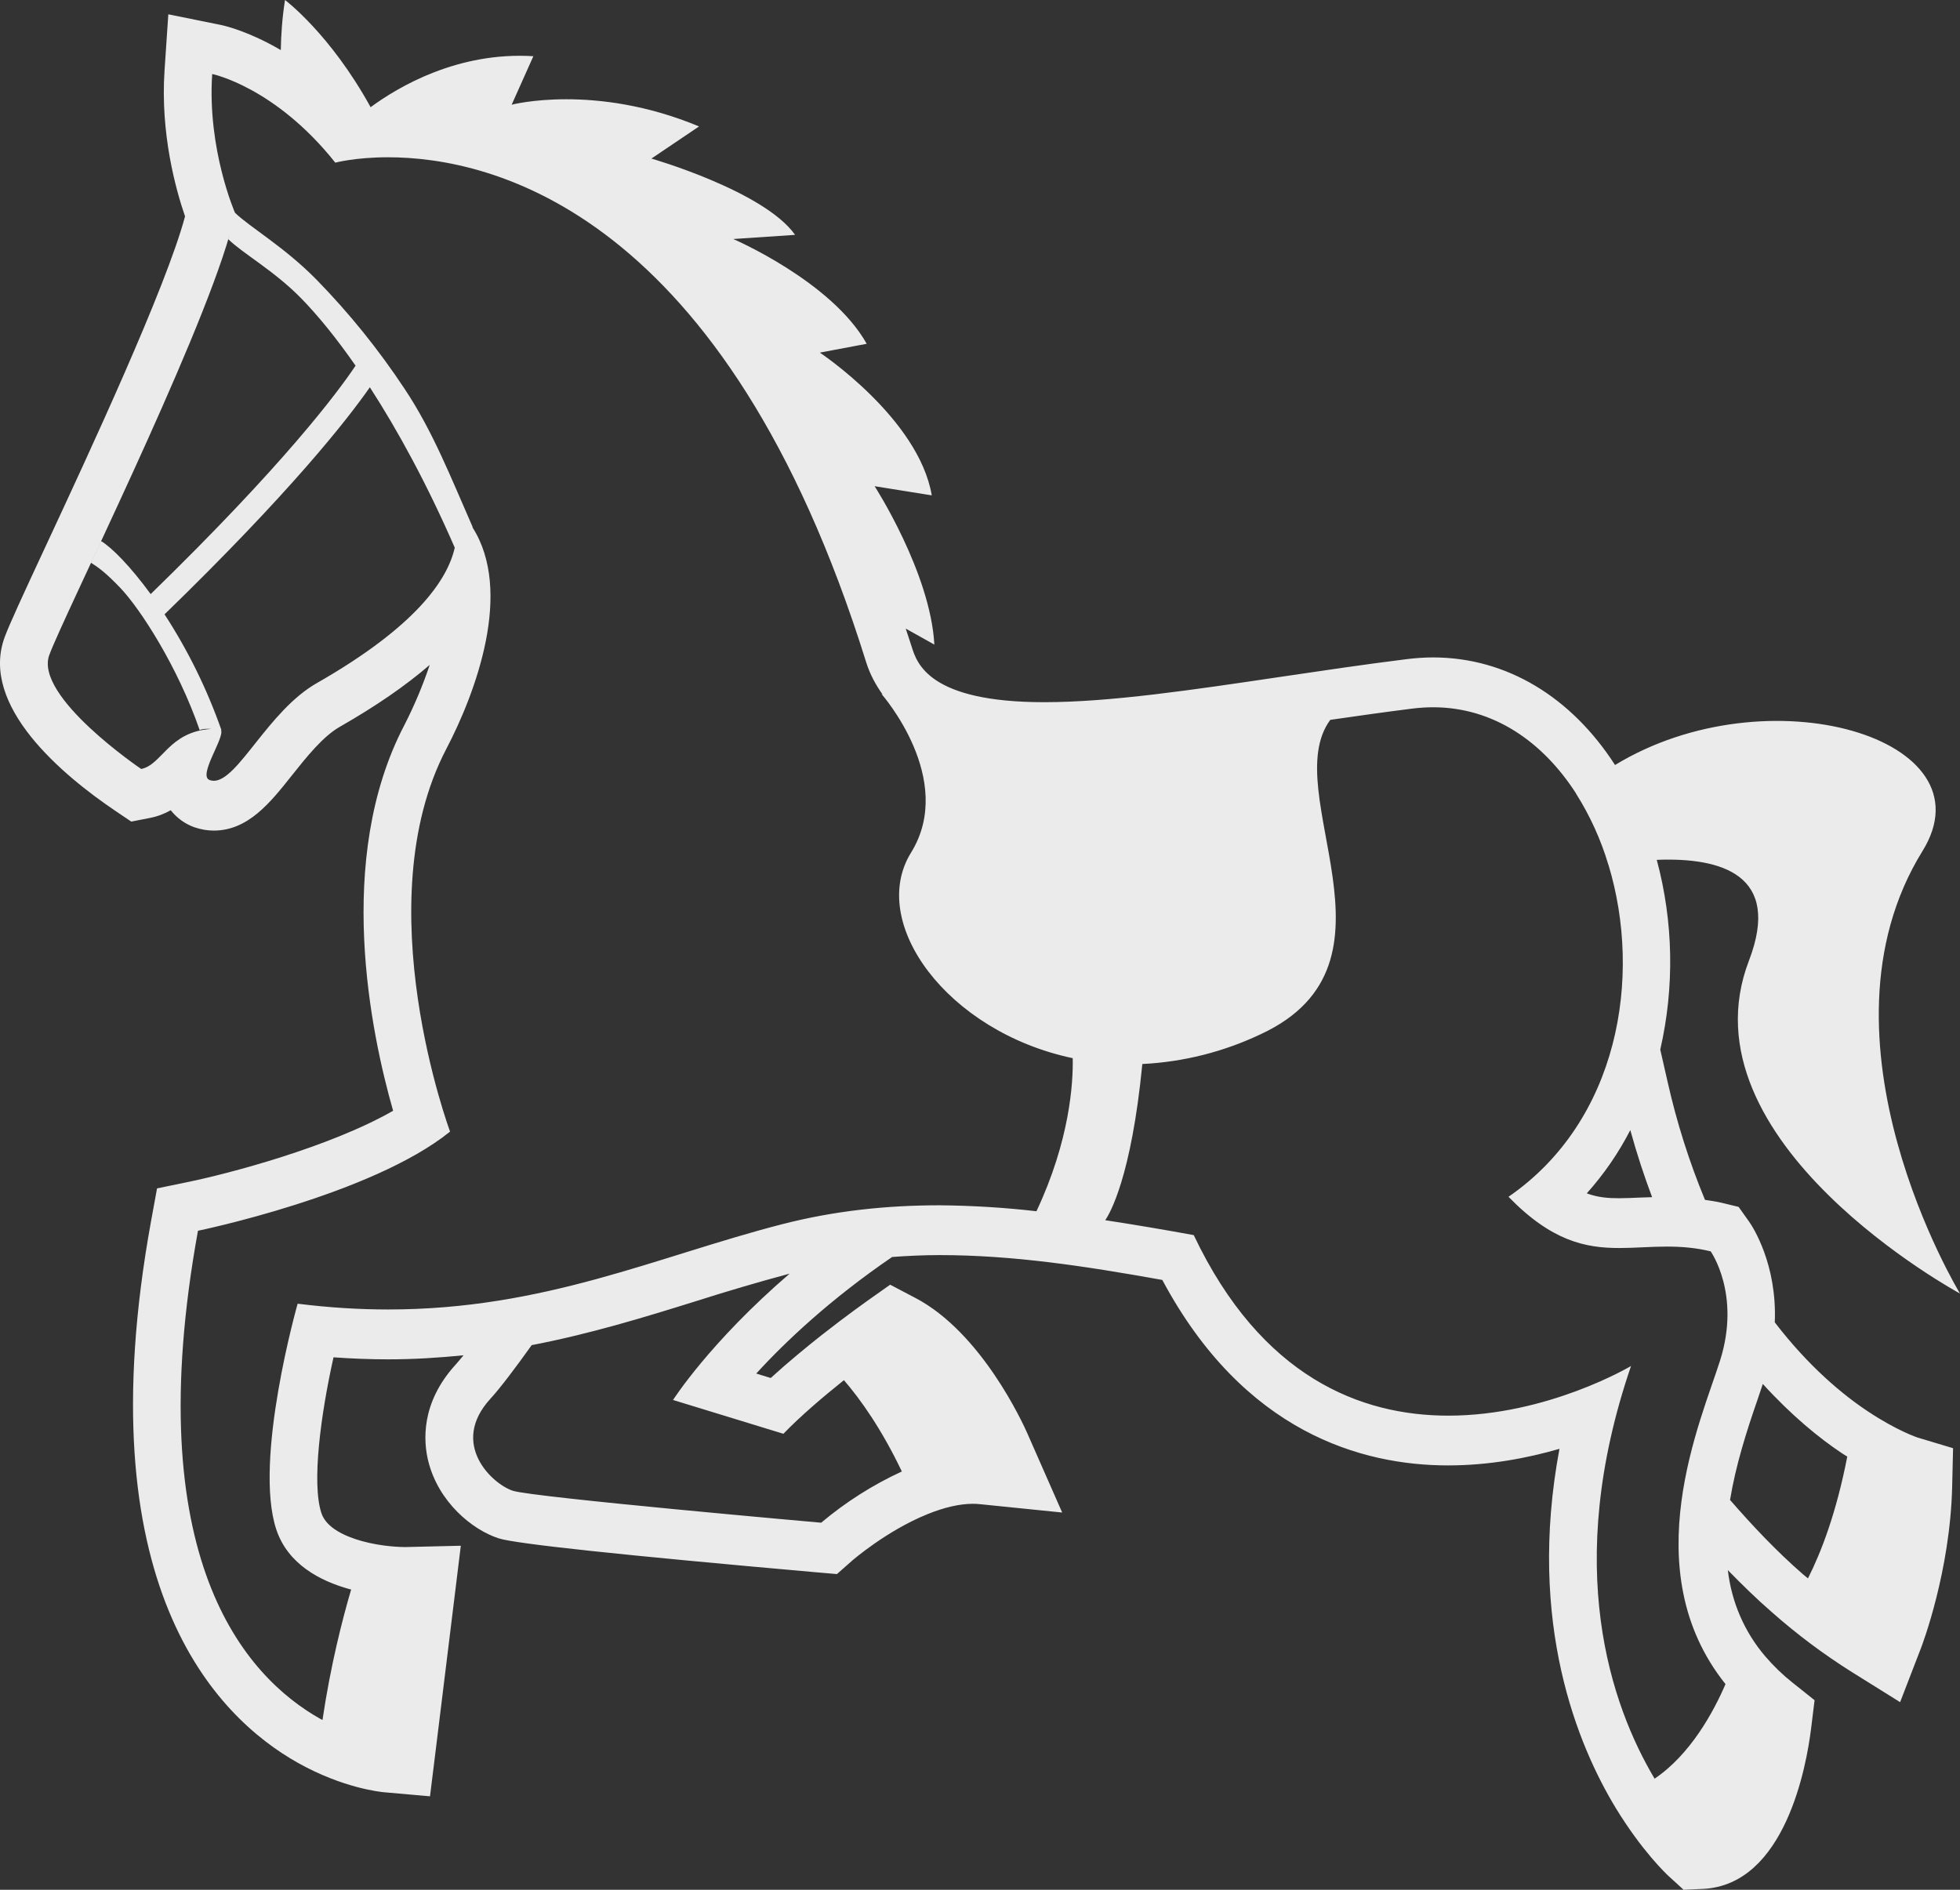 <svg width="56" height="54" viewBox="0 0 56 54" fill="none" xmlns="http://www.w3.org/2000/svg">
<rect x="0" y="0" width="56" height="54" fill="#333333" stroke="none"/>
<path d="M53.37 40.331C52.655 39.858 51.681 39.053 50.708 37.786C50.777 36.126 50.076 35.052 49.974 34.908L49.675 34.487L49.185 34.368C49.031 34.331 48.872 34.311 48.714 34.286C48.263 33.197 47.905 32.068 47.646 30.914L47.436 29.992C47.846 28.205 47.812 26.34 47.336 24.57C49.181 24.497 50.912 24.995 49.97 27.45C47.981 32.63 56 36.963 56 36.963C56 36.963 51.589 29.711 54.93 24.316C56.926 21.091 50.503 19.205 46.144 21.86C44.899 19.926 43.053 18.787 40.947 18.786C40.701 18.786 40.45 18.803 40.2 18.834C38.962 18.988 37.738 19.171 36.554 19.346C34.066 19.715 31.714 20.065 29.834 20.065C26.543 20.065 26.197 18.954 26.048 18.48C25.992 18.302 25.934 18.136 25.878 17.962L26.696 18.419C26.584 16.362 24.989 13.893 24.989 13.893L26.622 14.155C26.247 11.953 23.424 10.076 23.424 10.076L24.763 9.824C23.764 8.04 20.95 6.83 20.95 6.83L22.717 6.711C21.827 5.455 18.612 4.531 18.612 4.531L19.973 3.613C16.992 2.37 14.619 2.992 14.619 2.992L15.239 1.606C13.081 1.473 11.383 2.479 10.589 3.063C9.436 0.966 8.143 0 8.143 0C8.06 0.529 8.031 0.999 8.023 1.431C7.124 0.905 6.451 0.743 6.325 0.716L4.809 0.409L4.701 2.015C4.58 3.818 5.021 5.412 5.287 6.183C4.74 8.228 2.54 12.954 1.323 15.569C0.636 17.045 0.271 17.834 0.132 18.21C-0.589 20.178 1.802 22.16 3.291 23.167L3.751 23.477L4.29 23.371C4.514 23.327 4.709 23.248 4.878 23.152C5.053 23.374 5.286 23.544 5.554 23.639C5.732 23.7 5.919 23.734 6.107 23.734C7.087 23.734 7.721 22.936 8.334 22.164C8.751 21.64 9.223 21.045 9.709 20.768C10.736 20.181 11.591 19.593 12.278 18.999C12.079 19.59 11.837 20.165 11.554 20.718C9.549 24.549 10.603 29.544 11.232 31.74C9.409 32.784 6.505 33.542 5.392 33.771L4.487 33.958L4.314 34.903C2.435 45.262 6.141 49.044 8.517 50.376C9.8 51.094 10.866 51.204 10.983 51.214L12.286 51.329L12.453 49.977L12.965 45.81L13.166 44.169L11.578 44.207C11.506 44.207 10.933 44.202 10.336 44.035C9.889 43.91 9.329 43.672 9.185 43.242C8.898 42.389 9.167 40.404 9.529 38.785C10.056 38.823 10.578 38.843 11.091 38.843C11.843 38.843 12.554 38.796 13.243 38.727C13.17 38.817 13.096 38.906 13.019 38.993C12.013 40.094 12.098 41.196 12.237 41.755C12.527 42.916 13.484 43.711 14.251 43.959C14.741 44.115 17.8 44.441 23.347 44.93L23.912 44.979L24.346 44.596C24.353 44.59 25.325 43.744 26.492 43.27C26.981 43.071 27.419 42.971 27.795 42.971C27.858 42.971 27.922 42.973 27.985 42.98L30.348 43.22L29.358 40.97C29.229 40.676 28.044 38.076 26.149 37.086L25.433 36.71L24.77 37.179C24.746 37.196 24.183 37.595 23.479 38.147C23.062 38.477 22.522 38.918 22.021 39.376L21.607 39.249C22.443 38.333 23.732 37.118 25.49 35.918C25.931 35.886 26.378 35.864 26.842 35.864C28.937 35.864 30.984 36.175 33.209 36.574C35.54 40.934 38.909 41.874 41.377 41.874C42.545 41.874 43.637 41.666 44.556 41.4C43.623 46.389 45.087 49.89 46.168 51.669C46.918 52.898 47.61 53.55 47.687 53.62L48.103 54L48.653 53.975C51.01 53.866 51.616 50.443 51.745 49.397L51.845 48.583L51.219 48.084C50.934 47.858 50.671 47.605 50.434 47.327C49.844 46.638 49.472 45.78 49.367 44.866C49.772 45.28 50.187 45.688 50.629 46.071C51.345 46.704 52.11 47.276 52.915 47.781L54.289 48.639L54.886 47.091C54.92 47.002 55.719 44.904 55.776 42.481L55.802 41.382L54.789 41.078C54.789 41.078 54.203 40.886 53.37 40.331ZM47.203 34.209C47.09 34.213 46.975 34.215 46.864 34.22C46.662 34.228 46.463 34.239 46.264 34.239C45.959 34.239 45.663 34.221 45.336 34.1C45.824 33.556 46.243 32.948 46.58 32.292C46.768 32.975 46.978 33.61 47.203 34.209ZM4.034 21.973C4.034 21.973 0.973 19.904 1.408 18.718C1.813 17.608 5.643 9.932 6.564 6.696L6.524 6.837C6.93 7.237 7.82 7.728 8.587 8.506C9.069 8.997 9.602 9.648 10.159 10.449C9.651 11.209 8.112 13.273 4.305 16.976C3.721 16.176 3.191 15.643 2.89 15.463L2.602 16.082C2.816 16.216 3.027 16.371 3.433 16.794C4.013 17.401 5.085 19.064 5.705 20.863C5.783 20.824 5.915 20.821 6.037 20.829C4.815 20.906 4.634 21.855 4.034 21.973ZM9.053 19.519C7.658 20.314 6.799 22.311 6.108 22.311C6.068 22.31 6.029 22.303 5.991 22.29C5.643 22.169 6.426 21.076 6.314 20.862L6.327 20.864C5.918 19.697 5.372 18.585 4.701 17.555C8.287 14.074 9.911 12.007 10.567 11.066C11.369 12.305 12.203 13.835 12.993 15.649C12.787 16.568 11.887 17.9 9.053 19.519ZM19.23 40.004L22.383 40.97C22.869 40.465 23.522 39.91 24.112 39.438C24.586 39.986 25.187 40.832 25.767 42.047C24.94 42.428 24.165 42.92 23.462 43.511C23.462 43.511 15.247 42.787 14.655 42.599C14.065 42.409 12.834 41.259 14.009 39.972C14.294 39.661 14.718 39.099 15.191 38.437C16.862 38.115 18.388 37.648 19.877 37.183C20.766 36.899 21.661 36.636 22.561 36.394C20.273 38.362 19.23 40.004 19.23 40.004ZM29.613 34.611C28.694 34.505 27.77 34.449 26.845 34.441C25.357 34.441 23.853 34.593 22.333 34.985C18.76 35.907 15.557 37.418 11.092 37.418C10.275 37.418 9.415 37.367 8.504 37.253C8.504 37.253 7.231 41.724 7.896 43.71C8.225 44.694 9.14 45.174 9.982 45.408L10.033 45.42C9.785 46.26 9.445 47.586 9.214 49.148C9.197 49.138 9.181 49.131 9.164 49.123C6.991 47.905 3.961 44.514 5.656 35.169C5.656 35.169 10.619 34.147 12.859 32.335C12.859 32.335 10.436 25.826 12.752 21.4C13.598 19.782 14.667 16.898 13.5 15.07C13.501 15.067 13.503 15.065 13.505 15.062C12.883 13.646 12.363 12.313 11.556 11.105C10.818 9.99 9.979 8.95 9.051 7.999C8.132 7.061 7.14 6.492 6.714 6.08C6.714 6.08 5.918 4.264 6.063 2.115C6.063 2.115 7.856 2.48 9.58 4.648C9.58 4.648 10.149 4.494 11.088 4.494C14.06 4.495 20.728 6.04 24.747 18.921C24.858 19.276 25.024 19.573 25.216 19.844C25.206 19.839 25.196 19.836 25.187 19.832C25.187 19.832 27.33 22.264 26.029 24.365C24.793 26.361 27.056 29.479 30.649 30.237C30.665 30.944 30.564 32.592 29.613 34.611ZM46.601 39.033C46.601 39.033 44.226 40.452 41.38 40.452C38.891 40.452 36.041 39.366 34.107 35.293C33.266 35.139 32.423 34.996 31.578 34.867C31.706 34.682 32.324 33.637 32.638 30.404C33.812 30.346 34.965 30.055 36.032 29.547C40.375 27.522 36.482 22.638 38.008 20.57C38.786 20.457 39.571 20.346 40.361 20.247C40.56 20.223 40.755 20.21 40.945 20.21C42.676 20.211 44.085 21.2 45.033 22.678L45.031 22.68C45.429 23.309 45.74 23.993 45.954 24.712H45.956C46.929 27.919 46.246 32.031 43.1 34.198C44.331 35.464 45.296 35.662 46.264 35.662C46.709 35.662 47.153 35.621 47.623 35.621C48.017 35.621 48.431 35.649 48.876 35.757C48.876 35.757 49.743 36.975 49.148 38.867C48.615 40.566 46.678 44.847 49.3 48.123C48.956 48.923 48.294 50.138 47.274 50.825C46.034 48.739 44.635 44.781 46.601 39.033ZM49.43 42.861C49.588 41.892 49.894 40.917 50.216 39.993C50.275 39.824 50.318 39.689 50.366 39.546C51.176 40.437 51.97 41.09 52.635 41.532L52.779 41.622C52.466 43.233 52.036 44.349 51.656 45.102C51.608 45.059 51.556 45.023 51.507 44.979C50.755 44.324 50.074 43.601 49.43 42.861Z" fill="white" fill-opacity="0.9"/>
</svg>

